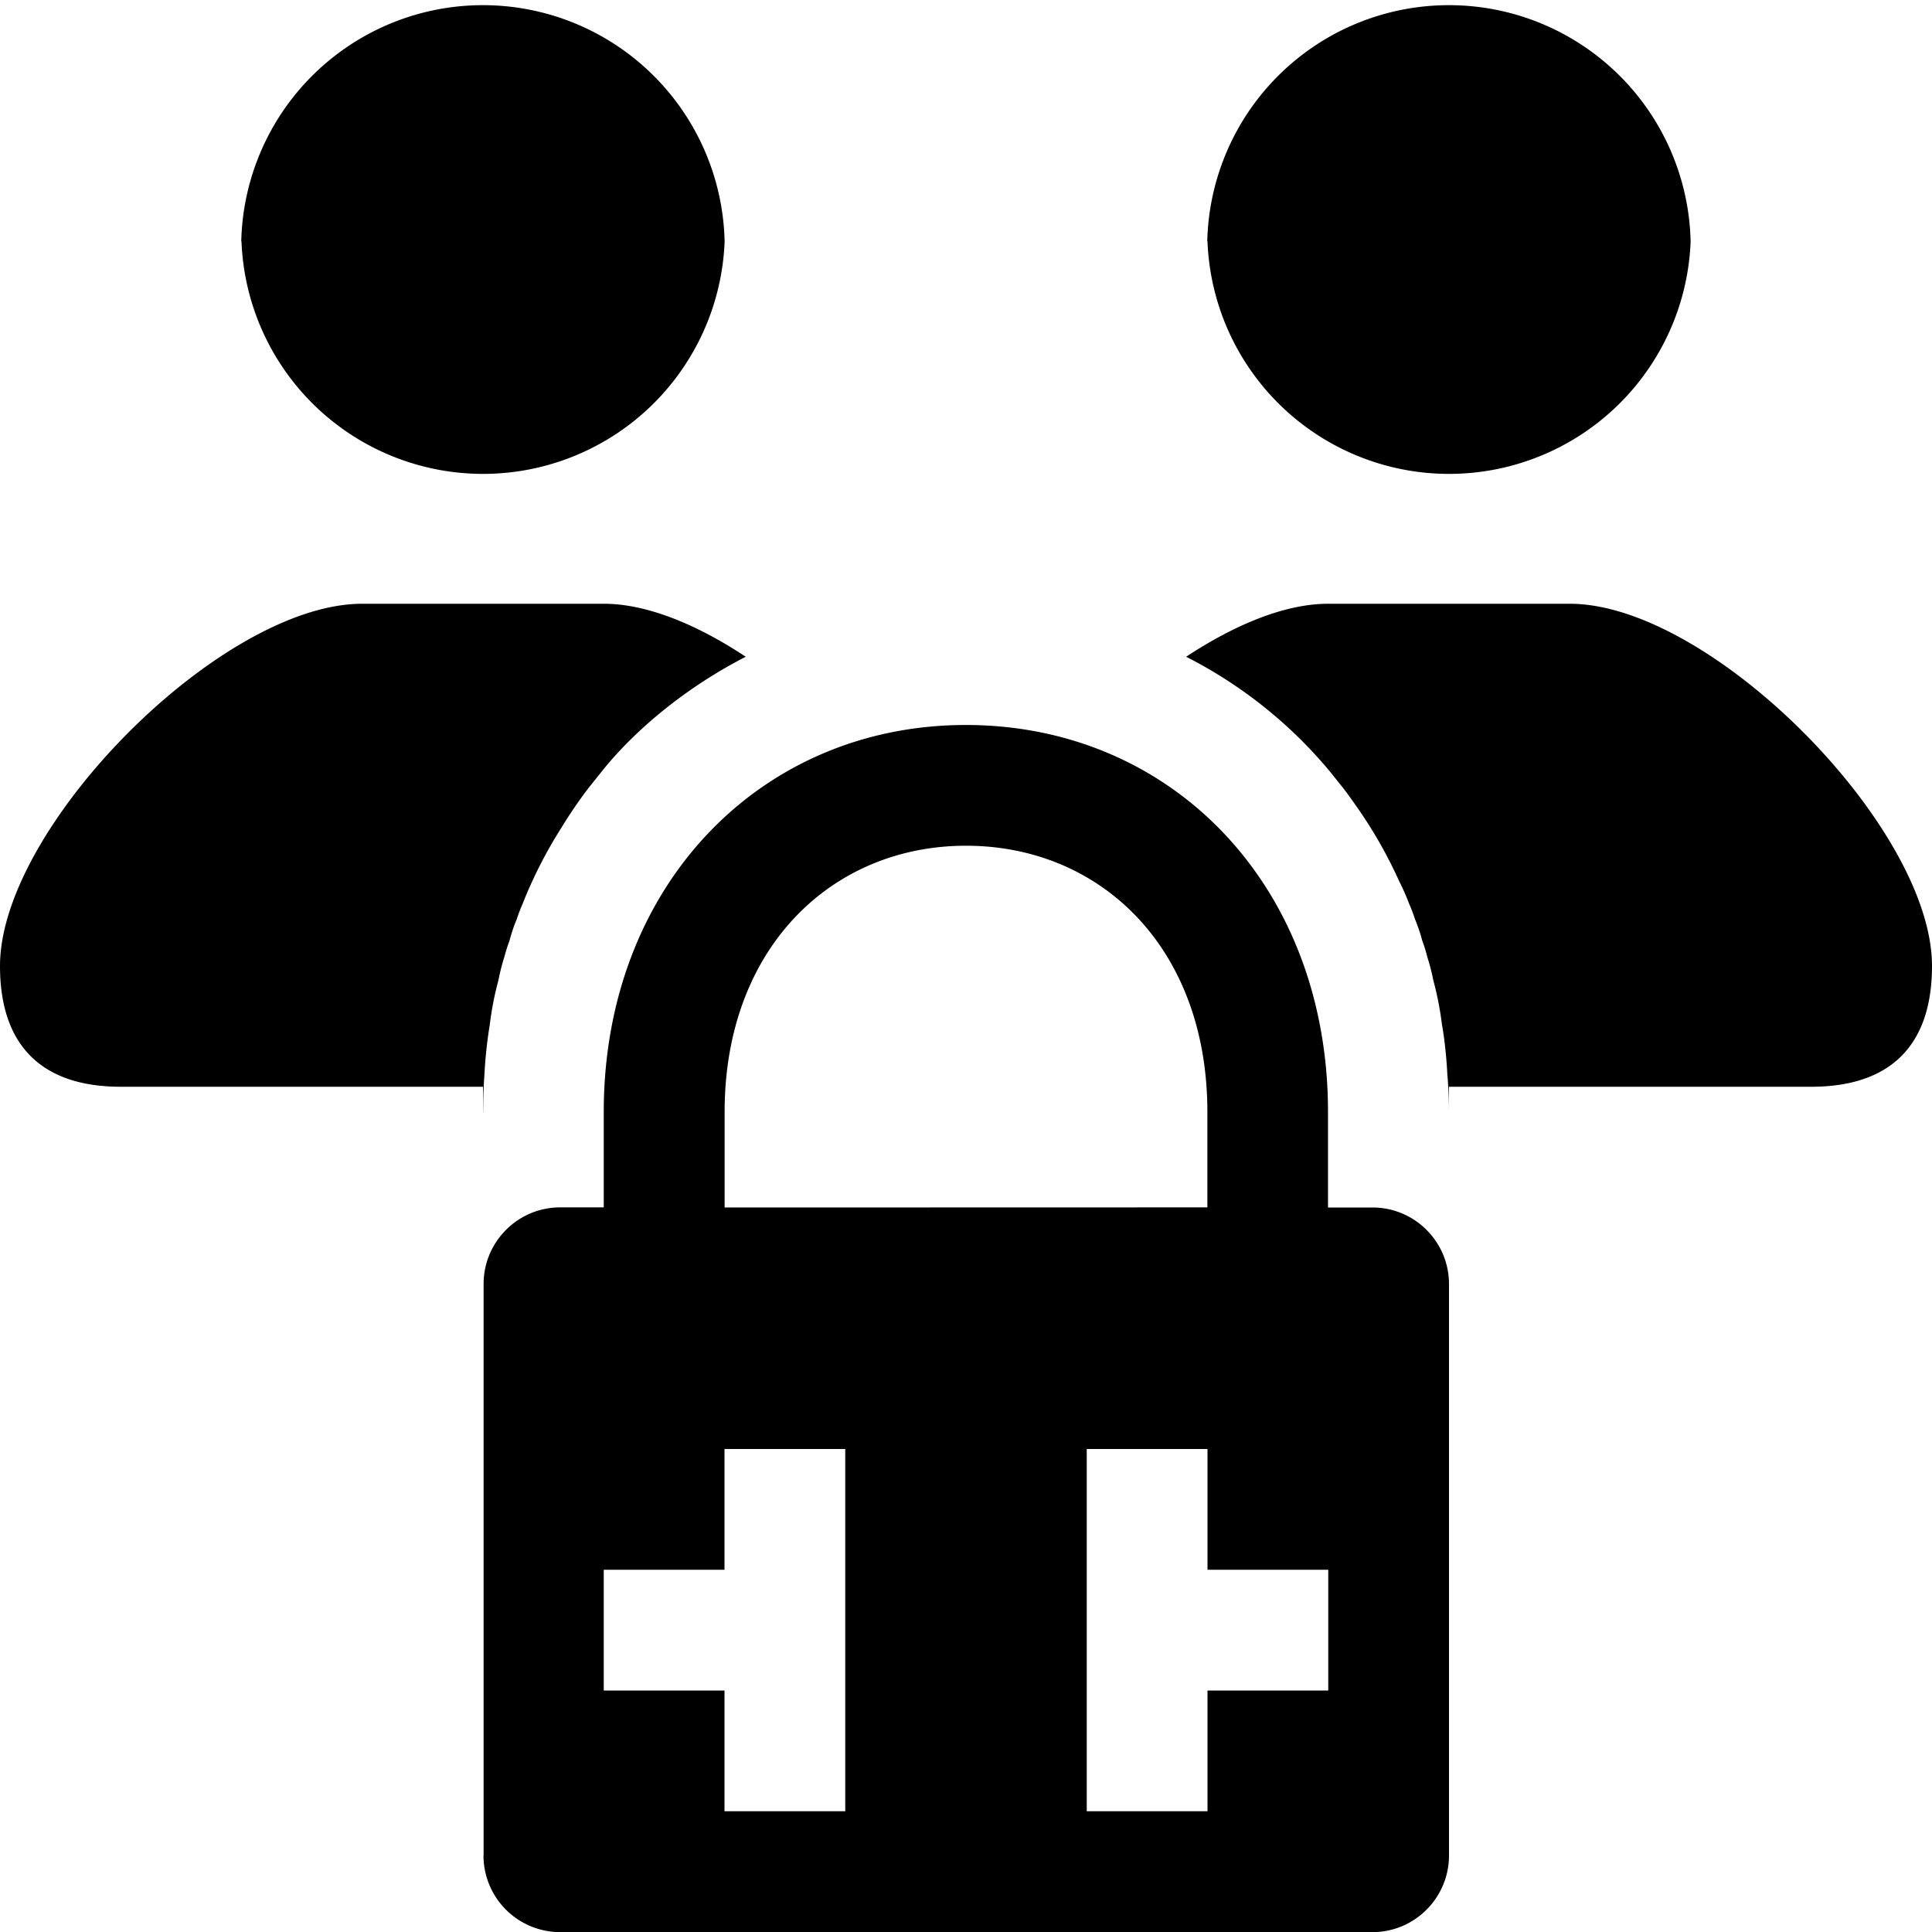 <svg xmlns="http://www.w3.org/2000/svg" overflow="visible" viewBox="0 0 16 16" fill-rule="evenodd" stroke-width=".501" stroke-linejoin="bevel"><path d="M4.005 15.365v-4.732c0-.349.284-.634.634-.634H5v-.79c0-1.868 1.294-3.205 2.999-3.205 1.707 0 2.999 1.333 2.999 3.205V10h.369c.35 0 .633.285.633.634v4.732c0 .35-.284.635-.633.635h-6.73a.635.635 0 01-.633-.635zM7 15v-3H6v1H5v1h1v1zm3 0v-1h1v-1h-1v-1H9v3zm-.001-5.001v-.79c0-1.362-.886-2.205-1.999-2.205-1.112 0-1.999.847-1.999 2.205V10zM4 9.209V9H1c-.657 0-1-.344-1-1 0-1.15 1.83-3 3-3h2c.355 0 .77.17 1.176.439-.488.25-.915.601-1.195.953l-.112.14a3.938 3.938 0 00-.221.325 3.731 3.731 0 00-.32.628c-.013.03-.032.076-.048.126-.02.046-.043.112-.061.181-.012.03-.028.08-.042.132a1.755 1.755 0 00-.049.193 2.627 2.627 0 00-.072.37 3.789 3.789 0 00-.045.425c-.007.099-.01.197-.01.297zm7.987-.296a3.789 3.789 0 00-.03-.332c-.005-.032-.009-.064-.015-.093a2.627 2.627 0 00-.072-.37 1.755 1.755 0 00-.05-.194 1.144 1.144 0 00-.041-.132 1.425 1.425 0 00-.061-.181 1.273 1.273 0 00-.048-.126 1.883 1.883 0 00-.084-.19 3.731 3.731 0 00-.363-.632 3.938 3.938 0 00-.095-.131l-.112-.14a3.766 3.766 0 00-1.193-.953C10.231 5.17 10.645 5 11 5h2c1.17 0 3 1.85 3 3 0 .656-.343 1-1 1h-3.001v.21c0-.1-.004-.2-.011-.297zM1.998 2a2.002 2.002 0 014.003 0A2.002 2.002 0 012 2zm8 0a2.002 2.002 0 014.003 0A2.002 2.002 0 0110 2z"/><path d="M0 .001V16h15.999V.001z" fill="none"/></svg>